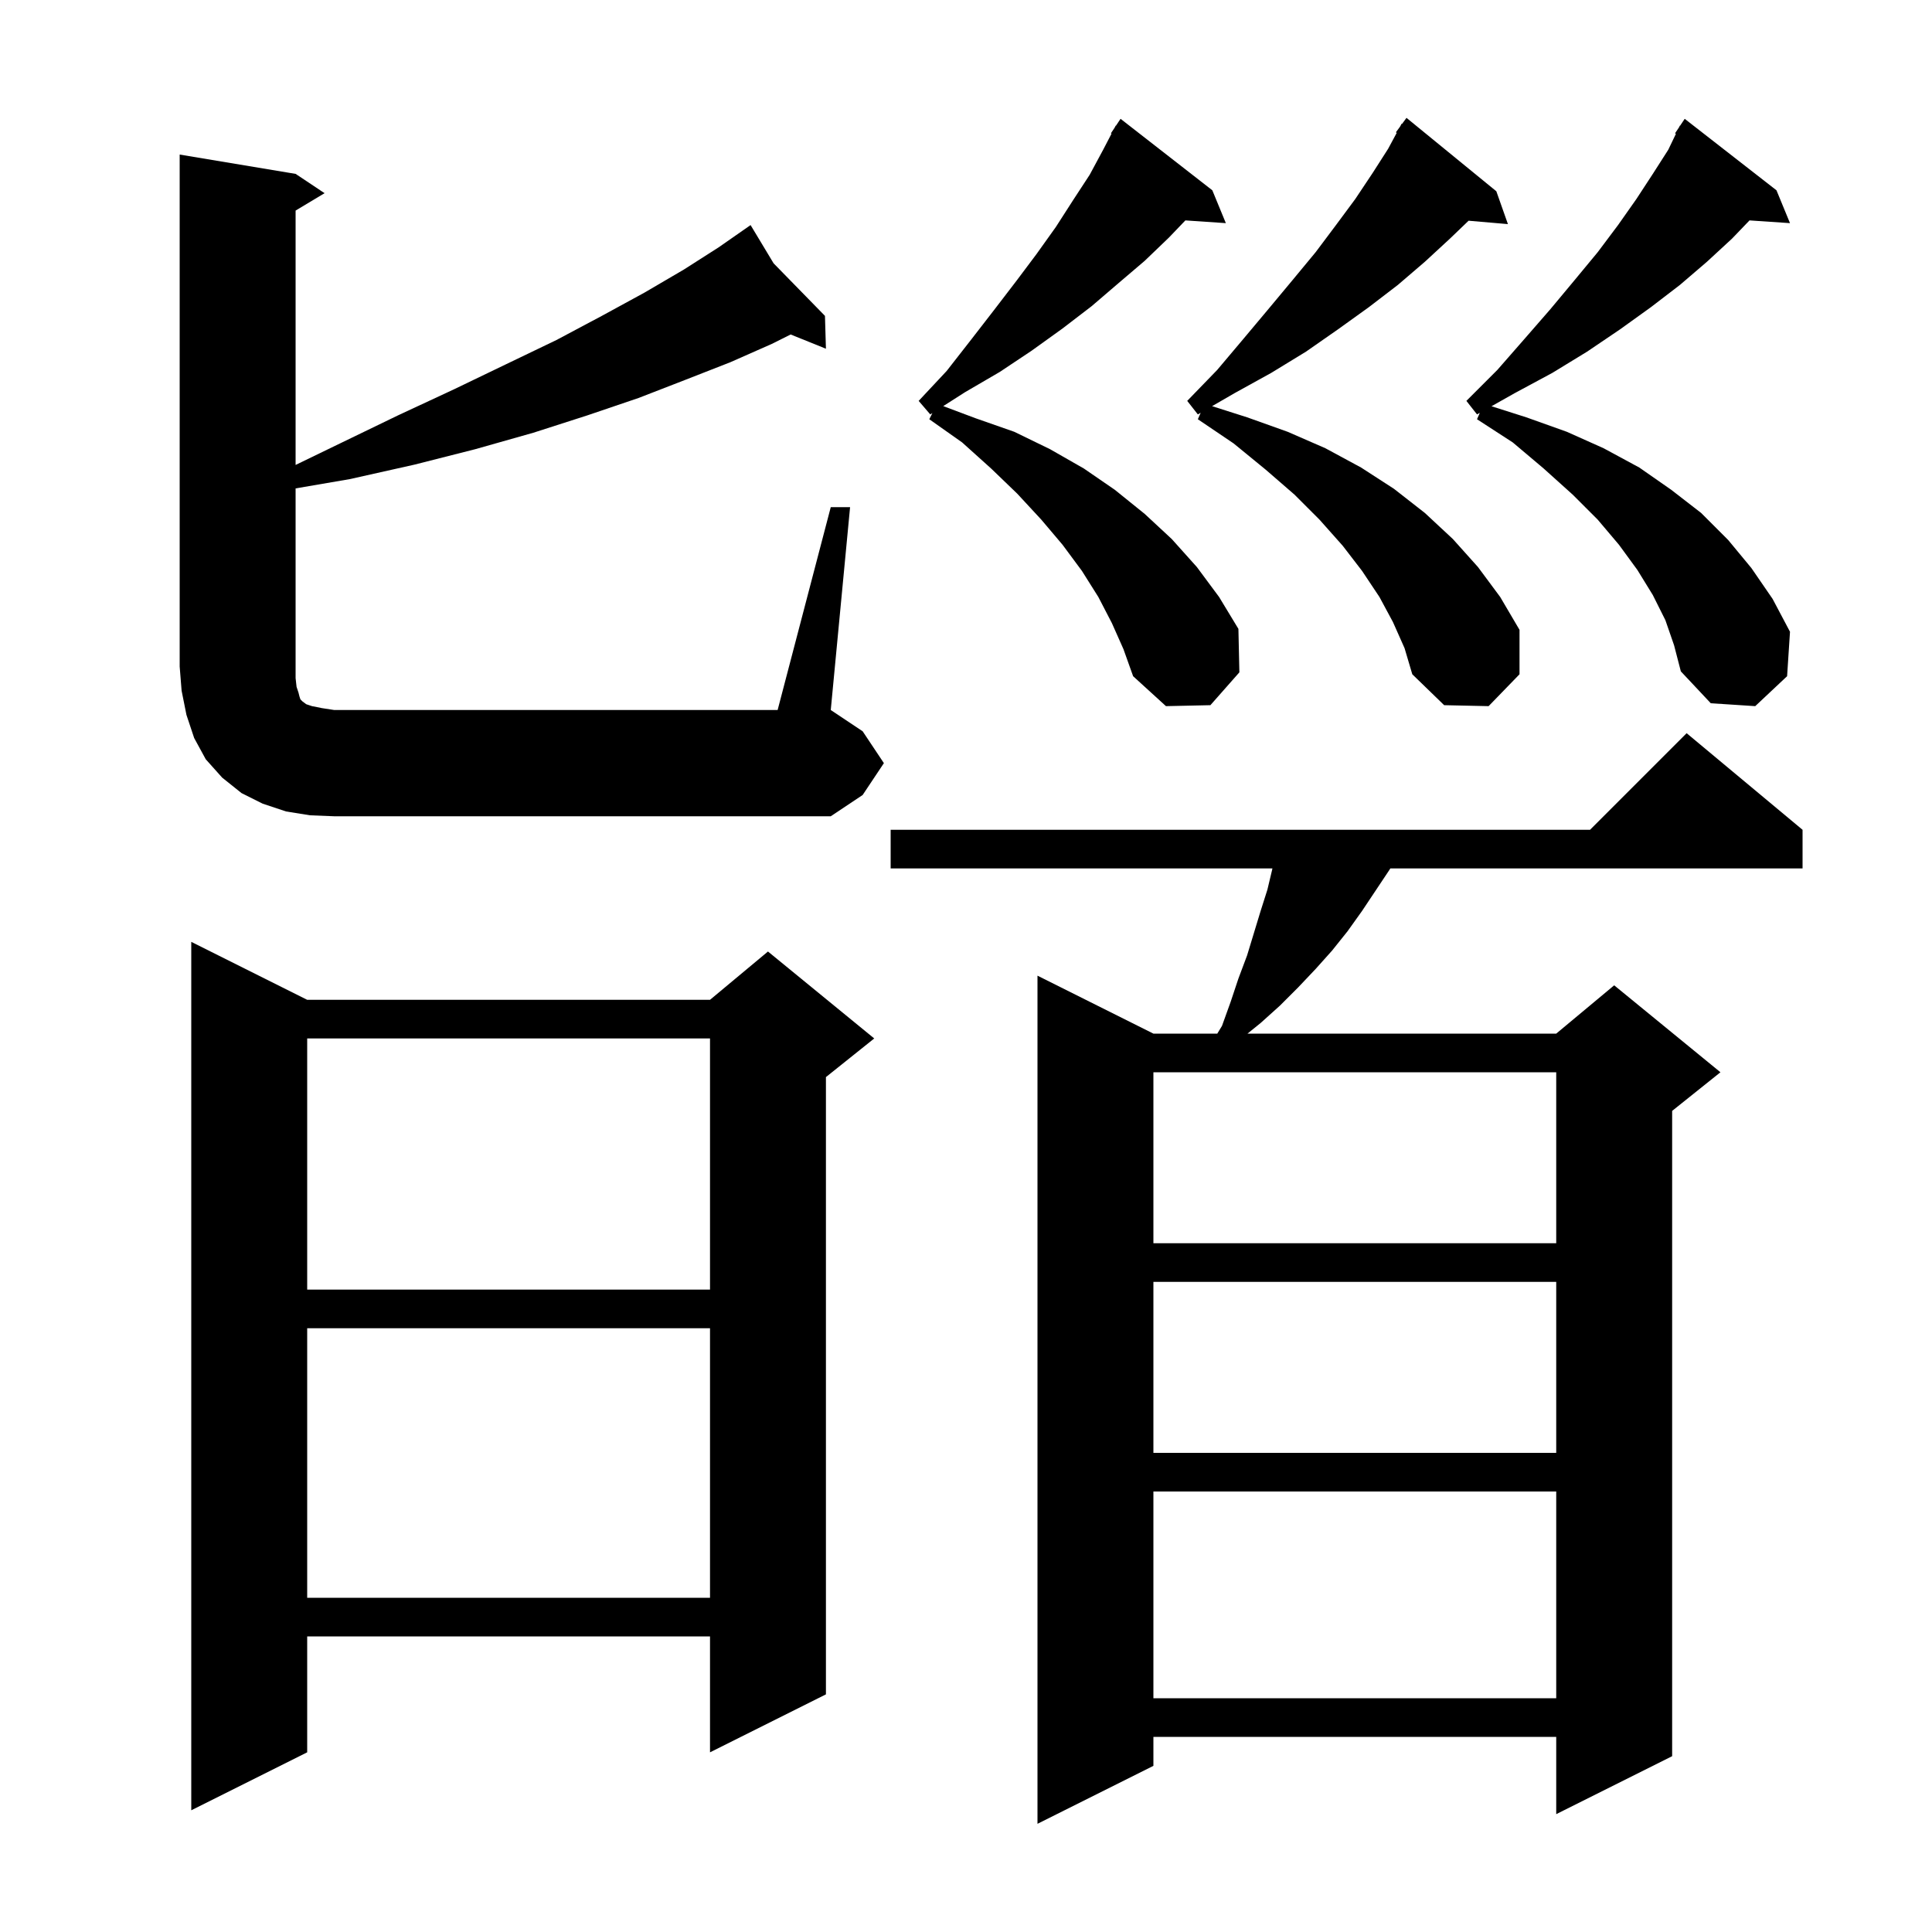<svg xmlns="http://www.w3.org/2000/svg" xmlns:xlink="http://www.w3.org/1999/xlink" version="1.1" baseProfile="full" viewBox="0 0 200 200" width="200" height="200">
<g fill="black">
<path d="M 186.6 85.9 L 186.6 89.9 L 143.927 89.9 L 143.8 90.1 L 141.0 94.3 L 139.5 96.4 L 137.9 98.4 L 136.2 100.3 L 134.4 102.2 L 132.5 104.1 L 130.5 105.9 L 129.141 107.0 L 161.1 107.0 L 167.1 102.0 L 178.1 111.0 L 173.1 115.0 L 173.1 181.8 L 161.1 187.8 L 161.1 179.8 L 119.4 179.8 L 119.4 182.8 L 107.4 188.8 L 107.4 101.0 L 119.4 107.0 L 126.013 107.0 L 126.5 106.2 L 127.4 103.7 L 128.2 101.3 L 129.1 98.9 L 130.5 94.3 L 131.2 92.1 L 131.7 90.0 L 131.719 89.9 L 92.2 89.9 L 92.2 85.9 L 164.6 85.9 L 174.6 75.9 Z M 31.8 103.5 L 73.5 103.5 L 79.5 98.5 L 90.5 107.5 L 85.5 111.5 L 85.5 175.4 L 73.5 181.4 L 73.5 169.4 L 31.8 169.4 L 31.8 181.4 L 19.8 187.4 L 19.8 97.5 Z M 119.4 154.4 L 119.4 175.8 L 161.1 175.8 L 161.1 154.4 Z M 31.8 137.5 L 31.8 165.4 L 73.5 165.4 L 73.5 137.5 Z M 119.4 132.7 L 119.4 150.4 L 161.1 150.4 L 161.1 132.7 Z M 31.8 107.5 L 31.8 133.5 L 73.5 133.5 L 73.5 107.5 Z M 119.4 111.0 L 119.4 128.7 L 161.1 128.7 L 161.1 111.0 Z M 86.0 52.5 L 88.0 52.5 L 86.0 73.5 L 89.3 75.7 L 91.5 79.0 L 89.3 82.3 L 86.0 84.5 L 34.6 84.5 L 32.1 84.4 L 29.6 84.0 L 27.2 83.2 L 25.0 82.1 L 23.0 80.5 L 21.3 78.6 L 20.1 76.4 L 19.3 74.0 L 18.8 71.5 L 18.6 69.0 L 18.6 16.0 L 30.6 18.0 L 33.6 20.0 L 30.6 21.8 L 30.6 48.131 L 35.0 46.0 L 41.2 43.0 L 47.0 40.3 L 52.4 37.7 L 57.6 35.2 L 62.3 32.7 L 66.7 30.3 L 70.8 27.9 L 74.4 25.6 L 76.813 23.918 L 76.8 23.9 L 76.816 23.916 L 77.7 23.3 L 80.084 27.26 L 85.4 32.7 L 85.5 36.1 L 81.848 34.626 L 79.9 35.6 L 75.6 37.5 L 71.0 39.3 L 66.1 41.2 L 60.8 43.0 L 55.2 44.8 L 49.2 46.5 L 42.9 48.1 L 36.2 49.6 L 30.6 50.56 L 30.6 70.2 L 30.7 71.1 L 30.9 71.7 L 31.0 72.1 L 31.1 72.4 L 31.3 72.6 L 31.7 72.9 L 32.3 73.1 L 33.3 73.3 L 34.6 73.5 L 80.5 73.5 Z M 115.1 64.5 L 113.7 61.8 L 112.0 59.1 L 110.0 56.4 L 107.8 53.8 L 105.3 51.1 L 102.6 48.5 L 99.6 45.8 L 96.2 43.4 L 96.52 42.759 L 96.3 42.9 L 95.1 41.5 L 98.0 38.4 L 100.5 35.2 L 102.9 32.1 L 105.2 29.1 L 107.3 26.3 L 109.3 23.5 L 111.1 20.7 L 112.8 18.1 L 114.2 15.5 L 115.065 13.837 L 115.0 13.8 L 115.382 13.227 L 115.5 13.0 L 115.523 13.015 L 116.0 12.3 L 125.5 19.7 L 126.9 23.1 L 122.71 22.816 L 121.0 24.6 L 118.5 27.0 L 115.8 29.3 L 113.0 31.7 L 110.0 34.0 L 106.8 36.3 L 103.5 38.5 L 99.9 40.6 L 97.644 42.041 L 101.0 43.3 L 105.0 44.7 L 108.7 46.5 L 112.2 48.5 L 115.4 50.7 L 118.5 53.2 L 121.3 55.8 L 123.9 58.7 L 126.2 61.8 L 128.2 65.1 L 128.3 69.6 L 125.3 73.0 L 120.7 73.1 L 117.3 70.0 L 116.3 67.2 Z M 144.2 64.4 L 142.8 61.8 L 141.0 59.1 L 139.0 56.5 L 136.6 53.8 L 134.0 51.2 L 131.0 48.6 L 127.7 45.9 L 124.0 43.4 L 124.293 42.73 L 124.0 42.9 L 122.9 41.5 L 126.0 38.3 L 128.7 35.1 L 131.3 32.0 L 133.8 29.0 L 136.2 26.1 L 138.3 23.3 L 140.3 20.6 L 142.1 17.9 L 143.7 15.4 L 144.588 13.751 L 144.5 13.7 L 144.934 13.108 L 145.1 12.8 L 145.139 12.828 L 145.6 12.2 L 154.9 19.8 L 156.1 23.2 L 152.028 22.849 L 150.1 24.7 L 147.5 27.1 L 144.7 29.5 L 141.7 31.8 L 138.5 34.1 L 135.2 36.4 L 131.6 38.6 L 127.8 40.7 L 125.474 42.046 L 129.1 43.2 L 133.3 44.7 L 137.2 46.4 L 140.9 48.4 L 144.3 50.6 L 147.5 53.1 L 150.4 55.8 L 153.0 58.7 L 155.3 61.8 L 157.3 65.2 L 157.3 69.8 L 154.1 73.1 L 149.5 73.0 L 146.2 69.8 L 145.4 67.1 Z M 172.4 64.2 L 171.1 61.6 L 169.5 59.0 L 167.6 56.4 L 165.4 53.8 L 162.8 51.2 L 159.8 48.5 L 156.6 45.8 L 152.9 43.4 L 153.19 42.736 L 152.9 42.9 L 151.8 41.5 L 155.0 38.3 L 157.8 35.1 L 160.5 32.0 L 163.0 29.0 L 165.4 26.1 L 167.5 23.3 L 169.4 20.6 L 171.1 18.0 L 172.7 15.5 L 173.491 13.851 L 173.4 13.8 L 173.814 13.179 L 173.9 13.0 L 173.923 13.015 L 174.4 12.3 L 183.9 19.7 L 185.3 23.1 L 181.109 22.816 L 179.3 24.7 L 176.7 27.1 L 173.9 29.5 L 170.9 31.8 L 167.7 34.1 L 164.3 36.4 L 160.7 38.6 L 156.8 40.7 L 154.399 42.054 L 158.0 43.2 L 162.2 44.7 L 166.0 46.4 L 169.7 48.4 L 173.0 50.7 L 176.1 53.1 L 178.9 55.9 L 181.3 58.8 L 183.5 62.0 L 185.3 65.4 L 185.0 70.0 L 181.7 73.1 L 177.1 72.8 L 174.0 69.5 L 173.3 66.8 Z " />
</g>
</svg>
